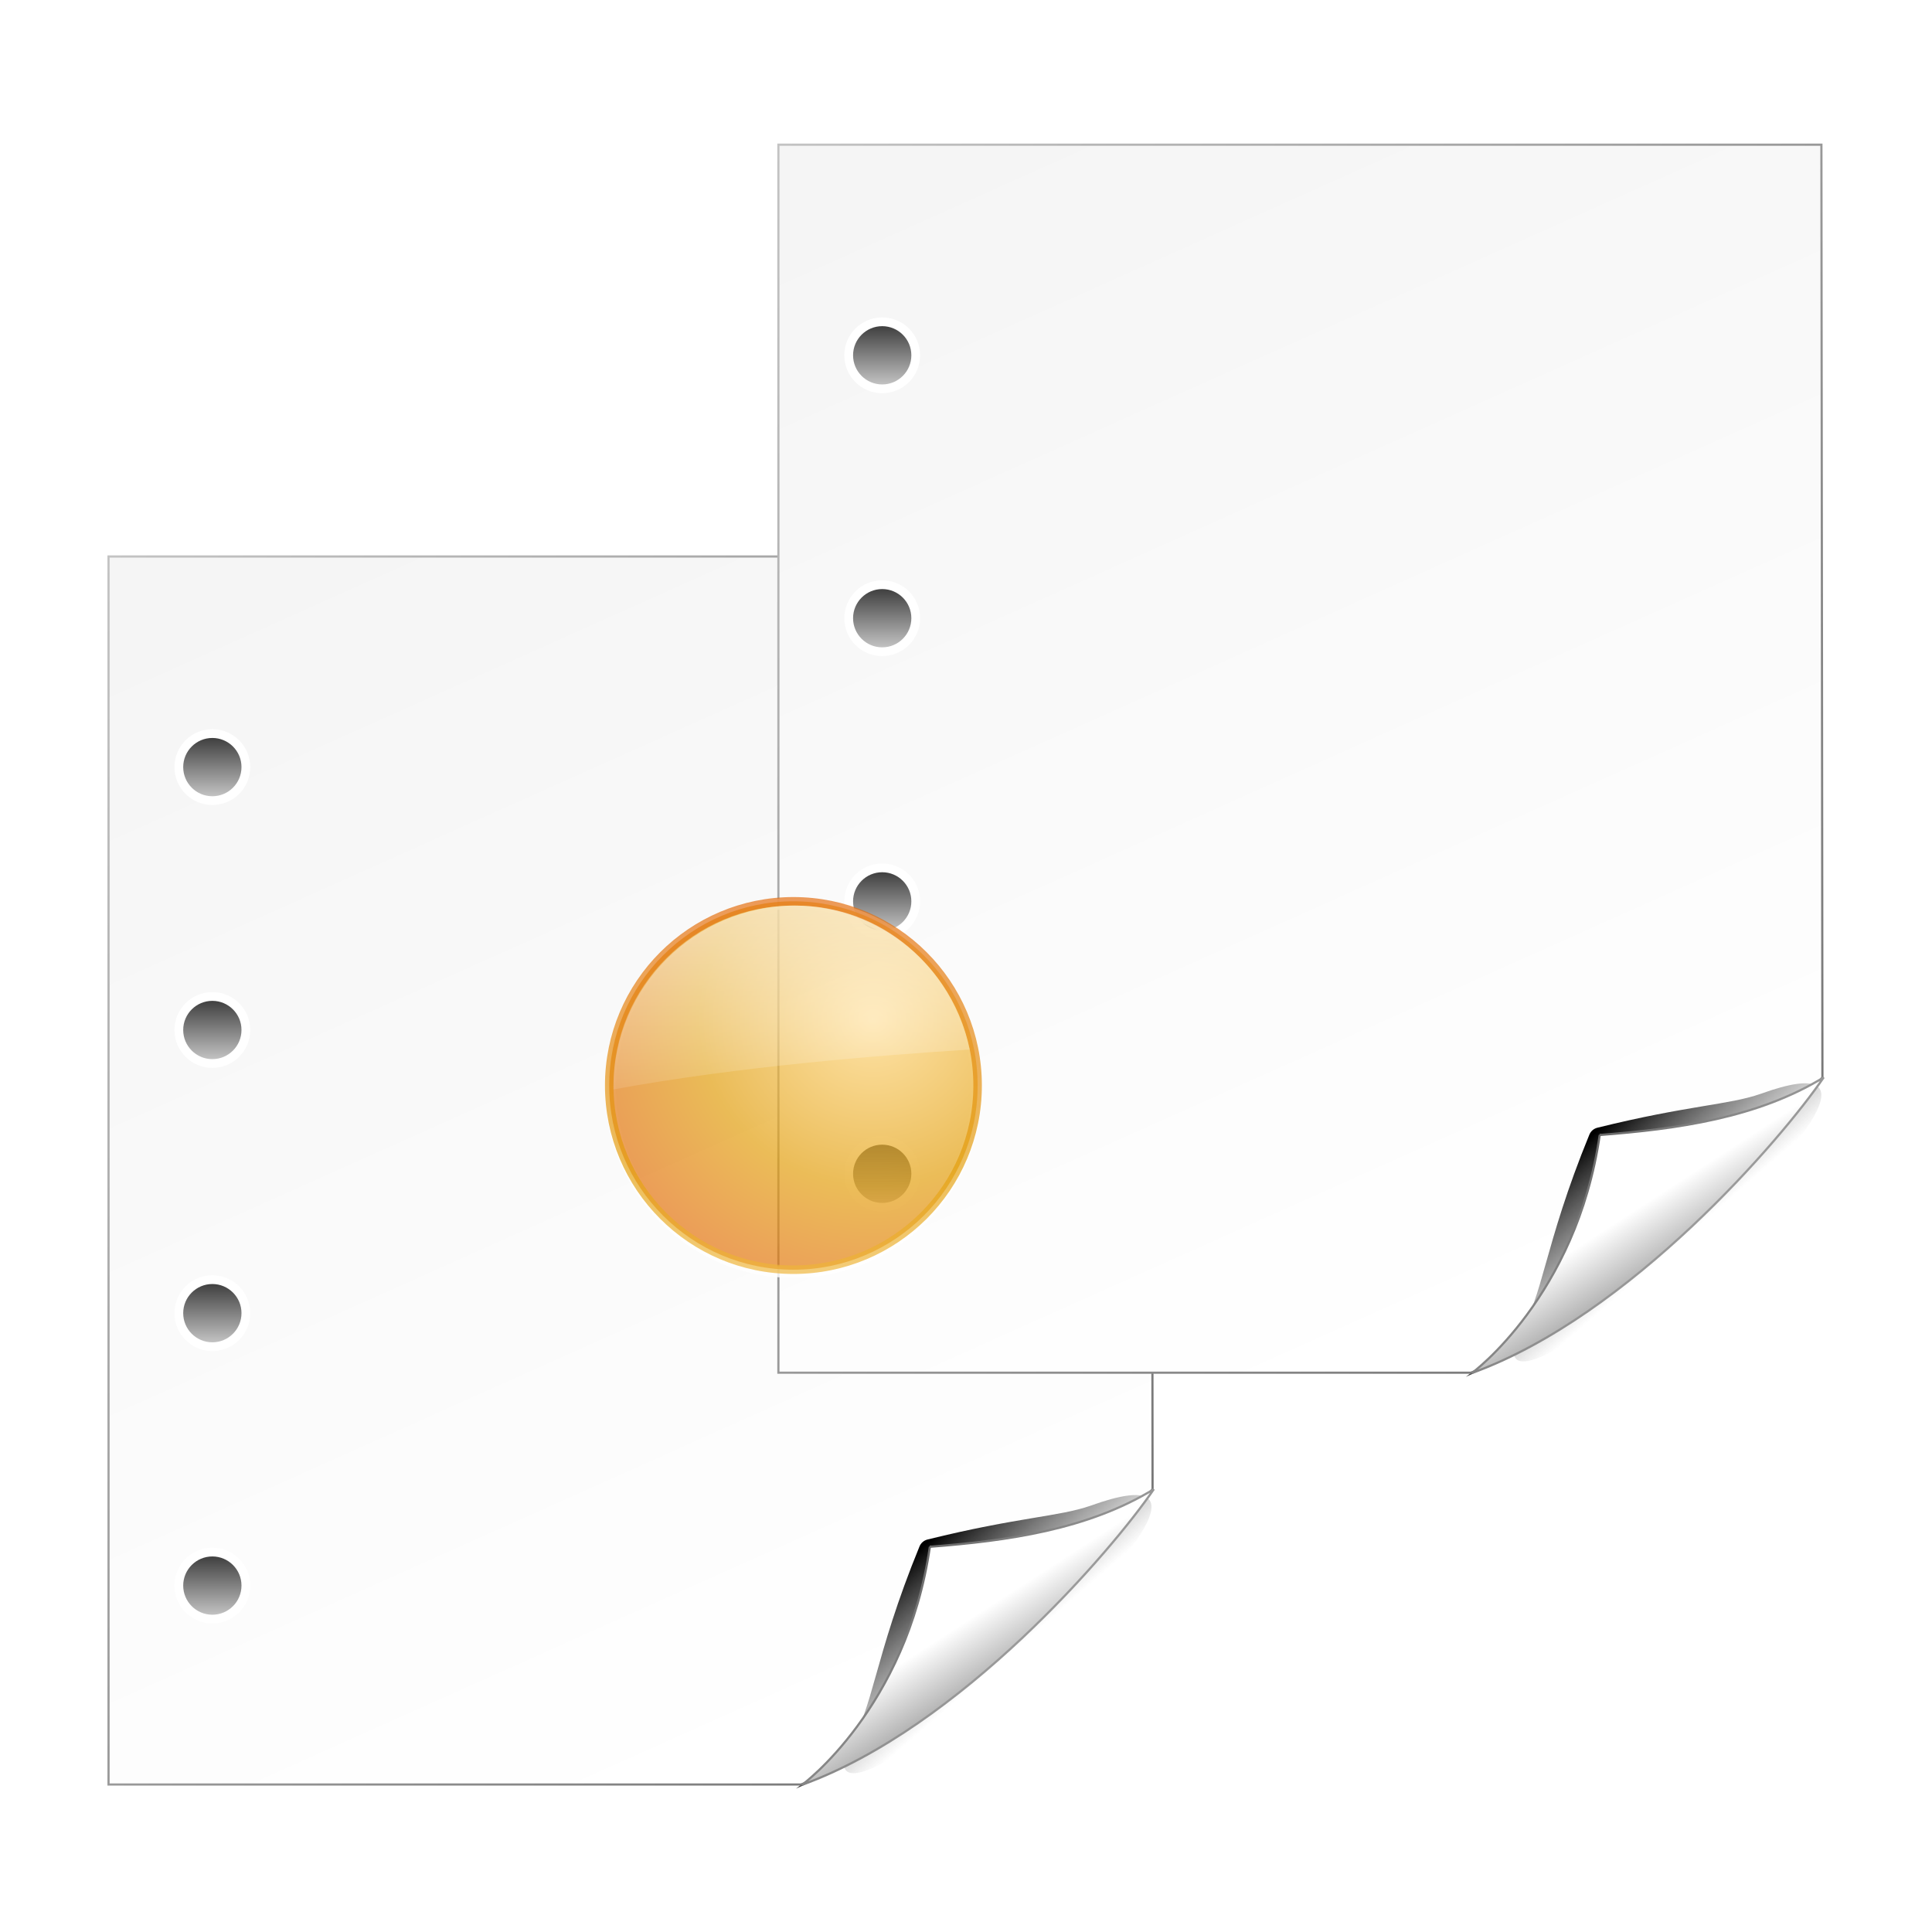 <?xml version="1.0" encoding="UTF-8" standalone="no"?>
<!-- Created with Inkscape (http://www.inkscape.org/) -->

<svg
   xmlns:dc="http://purl.org/dc/elements/1.1/"
   xmlns:cc="http://creativecommons.org/ns#"
   xmlns:rdf="http://www.w3.org/1999/02/22-rdf-syntax-ns#"
   xmlns:svg="http://www.w3.org/2000/svg"
   xmlns="http://www.w3.org/2000/svg"
   xmlns:xlink="http://www.w3.org/1999/xlink"
   xmlns:sodipodi="http://sodipodi.sourceforge.net/DTD/sodipodi-0.dtd"
   xmlns:inkscape="http://www.inkscape.org/namespaces/inkscape"
   width="128"
   height="128"
   id="svg5007"
   sodipodi:version="0.32"
   inkscape:version="0.47pre4 r22446"
   version="1.0"
   sodipodi:docname="edit-copy.svg"
   inkscape:output_extension="org.inkscape.output.svg.inkscape"
   inkscape:export-filename="/home/immanuel/archive/prj/cream/art/creamlooks-icontheme/icons/scalable/mimetypes/text-x-generic.png"
   inkscape:export-xdpi="45"
   inkscape:export-ydpi="45">
  <defs
     id="defs5009">
    <linearGradient
       id="linearGradient3437">
      <stop
         style="stop-color:#000000;stop-opacity:1;"
         offset="0"
         id="stop3439" />
      <stop
         style="stop-color:#454545;stop-opacity:0;"
         offset="1"
         id="stop3441" />
    </linearGradient>
    <linearGradient
       id="linearGradient3355">
      <stop
         id="stop3357"
         offset="0"
         style="stop-color:#efefef;stop-opacity:1;" />
      <stop
         id="stop3359"
         offset="1"
         style="stop-color:#000000;stop-opacity:1;" />
    </linearGradient>
    <linearGradient
       id="linearGradient3311">
      <stop
         style="stop-color:#ffffff;stop-opacity:1;"
         offset="0"
         id="stop3313" />
      <stop
         style="stop-color:#454545;stop-opacity:1;"
         offset="1"
         id="stop3315" />
    </linearGradient>
    <filter
       height="1.379"
       y="-0.189"
       width="1.343"
       x="-0.171"
       id="filter3270"
       inkscape:collect="always">
      <feGaussianBlur
         id="feGaussianBlur3272"
         stdDeviation="1.982"
         inkscape:collect="always" />
    </filter>
    <filter
       id="filter4325"
       inkscape:collect="always">
      <feGaussianBlur
         id="feGaussianBlur4327"
         stdDeviation="1.56"
         inkscape:collect="always" />
    </filter>
    <linearGradient
       id="linearGradient4261">
      <stop
         id="stop4263"
         offset="0"
         style="stop-color: rgb(255, 255, 255); stop-opacity: 1;" />
      <stop
         id="stop4265"
         offset="1"
         style="stop-color: rgb(245, 245, 245); stop-opacity: 1;" />
    </linearGradient>
    <linearGradient
       id="linearGradient4293">
      <stop
         style="stop-color:#ffffff;stop-opacity:1;"
         offset="0"
         id="stop4295" />
      <stop
         style="stop-color:#454545;stop-opacity:1;"
         offset="1"
         id="stop4297" />
    </linearGradient>
    <linearGradient
       id="linearGradient3290">
      <stop
         id="stop3292"
         offset="0"
         style="stop-color:#f0f0f0;stop-opacity:1;" />
      <stop
         id="stop3294"
         offset="1"
         style="stop-color:#454545;stop-opacity:1;" />
    </linearGradient>
    <linearGradient
       inkscape:collect="always"
       id="linearGradient2395">
      <stop
         style="stop-color:#ffffff;stop-opacity:1;"
         offset="0"
         id="stop2397" />
      <stop
         style="stop-color:#ffffff;stop-opacity:0;"
         offset="1"
         id="stop3635" />
    </linearGradient>
    <linearGradient
       id="linearGradient4492">
      <stop
         id="stop4494"
         offset="0"
         style="stop-color:#ffd77f;stop-opacity:1;" />
      <stop
         style="stop-color:#e39f0d;stop-opacity:1;"
         offset="0.38"
         id="stop4496" />
      <stop
         id="stop4498"
         offset="1"
         style="stop-color:#e3300d;stop-opacity:1;" />
    </linearGradient>
    <linearGradient
       id="linearGradient4508">
      <stop
         id="stop4510"
         offset="0"
         style="stop-color:#ffd77f;stop-opacity:1;" />
      <stop
         style="stop-color:#e39f0d;stop-opacity:1;"
         offset="0.317"
         id="stop4512" />
      <stop
         id="stop4514"
         offset="1"
         style="stop-color:#e3300d;stop-opacity:1;" />
    </linearGradient>
    <filter
       inkscape:collect="always"
       id="filter3443"
       x="-0.12"
       width="1.24"
       y="-0.12"
       height="1.24">
      <feGaussianBlur
         inkscape:collect="always"
         stdDeviation="5.458"
         id="feGaussianBlur3445" />
    </filter>
    <linearGradient
       inkscape:collect="always"
       xlink:href="#linearGradient4261"
       id="linearGradient2931"
       gradientUnits="userSpaceOnUse"
       gradientTransform="translate(-0.511,0.501)"
       x1="80.15"
       y1="116.547"
       x2="31.15"
       y2="7.15" />
    <linearGradient
       inkscape:collect="always"
       xlink:href="#linearGradient3290"
       id="linearGradient2933"
       gradientUnits="userSpaceOnUse"
       gradientTransform="translate(695.282,-104.151)"
       x1="-748.759"
       y1="76.192"
       x2="-524.037"
       y2="261.261" />
    <linearGradient
       inkscape:collect="always"
       xlink:href="#linearGradient3355"
       id="linearGradient2935"
       gradientUnits="userSpaceOnUse"
       x1="25.5"
       y1="30.427"
       x2="25.5"
       y2="22.452" />
    <linearGradient
       inkscape:collect="always"
       xlink:href="#linearGradient3437"
       id="linearGradient2937"
       gradientUnits="userSpaceOnUse"
       gradientTransform="translate(-0.249,-0.264)"
       x1="91.078"
       y1="99.197"
       x2="99.273"
       y2="108.606" />
    <linearGradient
       inkscape:collect="always"
       xlink:href="#linearGradient3311"
       id="linearGradient2939"
       gradientUnits="userSpaceOnUse"
       gradientTransform="translate(-0.894,0.129)"
       x1="95.455"
       y1="104.949"
       x2="102.779"
       y2="116.26" />
    <linearGradient
       inkscape:collect="always"
       xlink:href="#linearGradient4293"
       id="linearGradient2941"
       gradientUnits="userSpaceOnUse"
       gradientTransform="translate(-0.511,0.501)"
       x1="116.471"
       y1="124.428"
       x2="84.246"
       y2="93.053" />
    <linearGradient
       inkscape:collect="always"
       xlink:href="#linearGradient3355"
       id="linearGradient2943"
       gradientUnits="userSpaceOnUse"
       x1="25.5"
       y1="30.427"
       x2="25.5"
       y2="22.452" />
    <linearGradient
       inkscape:collect="always"
       xlink:href="#linearGradient3355"
       id="linearGradient2945"
       gradientUnits="userSpaceOnUse"
       x1="25.5"
       y1="30.427"
       x2="25.5"
       y2="22.452" />
    <linearGradient
       inkscape:collect="always"
       xlink:href="#linearGradient3355"
       id="linearGradient2947"
       gradientUnits="userSpaceOnUse"
       x1="25.5"
       y1="30.427"
       x2="25.5"
       y2="22.452" />
    <linearGradient
       inkscape:collect="always"
       xlink:href="#linearGradient4261"
       id="linearGradient2949"
       gradientUnits="userSpaceOnUse"
       gradientTransform="translate(-0.511,0.501)"
       x1="80.15"
       y1="116.547"
       x2="31.15"
       y2="7.15" />
    <linearGradient
       inkscape:collect="always"
       xlink:href="#linearGradient3290"
       id="linearGradient2951"
       gradientUnits="userSpaceOnUse"
       gradientTransform="translate(695.282,-104.151)"
       x1="-748.759"
       y1="76.192"
       x2="-524.037"
       y2="261.261" />
    <linearGradient
       inkscape:collect="always"
       xlink:href="#linearGradient3355"
       id="linearGradient2953"
       gradientUnits="userSpaceOnUse"
       x1="25.5"
       y1="30.427"
       x2="25.5"
       y2="22.452" />
    <linearGradient
       inkscape:collect="always"
       xlink:href="#linearGradient3437"
       id="linearGradient2955"
       gradientUnits="userSpaceOnUse"
       gradientTransform="translate(-0.249,-0.264)"
       x1="91.078"
       y1="99.197"
       x2="99.273"
       y2="108.606" />
    <linearGradient
       inkscape:collect="always"
       xlink:href="#linearGradient3311"
       id="linearGradient2957"
       gradientUnits="userSpaceOnUse"
       gradientTransform="translate(-0.894,0.129)"
       x1="95.455"
       y1="104.949"
       x2="102.779"
       y2="116.26" />
    <linearGradient
       inkscape:collect="always"
       xlink:href="#linearGradient4293"
       id="linearGradient2959"
       gradientUnits="userSpaceOnUse"
       gradientTransform="translate(-0.511,0.501)"
       x1="116.471"
       y1="124.428"
       x2="84.246"
       y2="93.053" />
    <linearGradient
       inkscape:collect="always"
       xlink:href="#linearGradient3355"
       id="linearGradient2961"
       gradientUnits="userSpaceOnUse"
       x1="25.5"
       y1="30.427"
       x2="25.5"
       y2="22.452" />
    <linearGradient
       inkscape:collect="always"
       xlink:href="#linearGradient3355"
       id="linearGradient2963"
       gradientUnits="userSpaceOnUse"
       x1="25.5"
       y1="30.427"
       x2="25.5"
       y2="22.452" />
    <linearGradient
       inkscape:collect="always"
       xlink:href="#linearGradient3355"
       id="linearGradient2965"
       gradientUnits="userSpaceOnUse"
       x1="25.5"
       y1="30.427"
       x2="25.5"
       y2="22.452" />
    <radialGradient
       inkscape:collect="always"
       xlink:href="#linearGradient4492"
       id="radialGradient2967"
       gradientUnits="userSpaceOnUse"
       gradientTransform="matrix(2.42,6.602491e-8,-6.3369269e-8,2.323,-115.351,-134.625)"
       cx="86.079"
       cy="84.166"
       fx="86.079"
       fy="84.166"
       r="53.142" />
    <linearGradient
       inkscape:collect="always"
       xlink:href="#linearGradient4508"
       id="linearGradient2969"
       gradientUnits="userSpaceOnUse"
       x1="34.839"
       y1="177.007"
       x2="34.839"
       y2="-58.821" />
    <linearGradient
       inkscape:collect="always"
       xlink:href="#linearGradient2395"
       id="linearGradient2971"
       gradientUnits="userSpaceOnUse"
       x1="75.5"
       y1="7.526"
       x2="75.5"
       y2="75.818" />
    <linearGradient
       y2="75.818"
       x2="75.5"
       y1="7.526"
       x1="75.5"
       gradientTransform="matrix(1.155,0,0,1.155,-9.493,-10.085)"
       gradientUnits="userSpaceOnUse"
       id="linearGradient3027"
       xlink:href="#linearGradient2395-8"
       inkscape:collect="always" />
    <linearGradient
       y2="-58.821"
       x2="34.839"
       y1="177.007"
       x1="34.839"
       gradientUnits="userSpaceOnUse"
       id="linearGradient3022"
       xlink:href="#linearGradient4508-3"
       inkscape:collect="always" />
    <radialGradient
       r="53.142"
       fy="84.166"
       fx="86.079"
       cy="84.166"
       cx="86.079"
       gradientTransform="matrix(2.42,6.602491e-8,-6.3369269e-8,2.323,-115.351,-134.625)"
       gradientUnits="userSpaceOnUse"
       id="radialGradient3020"
       xlink:href="#linearGradient4492-8"
       inkscape:collect="always" />
    <filter
       height="1.24"
       y="-0.12"
       width="1.24"
       x="-0.12"
       id="filter3443-6"
       inkscape:collect="always">
      <feGaussianBlur
         id="feGaussianBlur3445-0"
         stdDeviation="5.458"
         inkscape:collect="always" />
    </filter>
    <linearGradient
       id="linearGradient4508-3">
      <stop
         style="stop-color:#ffd77f;stop-opacity:1;"
         offset="0"
         id="stop4510-3" />
      <stop
         id="stop4512-3"
         offset="0.317"
         style="stop-color:#e39f0d;stop-opacity:1;" />
      <stop
         style="stop-color:#e3300d;stop-opacity:1;"
         offset="1"
         id="stop4514-8" />
    </linearGradient>
    <linearGradient
       id="linearGradient4492-8">
      <stop
         style="stop-color:#ffd77f;stop-opacity:1;"
         offset="0"
         id="stop4494-9" />
      <stop
         id="stop4496-6"
         offset="0.38"
         style="stop-color:#e39f0d;stop-opacity:1;" />
      <stop
         style="stop-color:#e3300d;stop-opacity:1;"
         offset="1"
         id="stop4498-4" />
    </linearGradient>
    <linearGradient
       id="linearGradient2395-8"
       inkscape:collect="always">
      <stop
         id="stop2397-3"
         offset="0"
         style="stop-color:#ffffff;stop-opacity:1;" />
      <stop
         id="stop3635-1"
         offset="1"
         style="stop-color:#ffffff;stop-opacity:0;" />
    </linearGradient>
  </defs>
  <sodipodi:namedview
     id="base"
     pagecolor="#ffffff"
     bordercolor="#666666"
     borderopacity="1.0"
     gridtolerance="10000"
     guidetolerance="10"
     objecttolerance="10"
     inkscape:pageopacity="0.0"
     inkscape:pageshadow="2"
     inkscape:zoom="2.8284271"
     inkscape:cx="21.459137"
     inkscape:cy="44.241376"
     inkscape:document-units="px"
     inkscape:current-layer="layer1"
     showgrid="false"
     inkscape:showpageshadow="false"
     inkscape:window-width="1434"
     inkscape:window-height="839"
     inkscape:window-x="0"
     inkscape:window-y="26"
     inkscape:window-maximized="0" />
  <g
     inkscape:label="Layer 1"
     inkscape:groupmode="layer"
     id="layer1">
    <g
       id="g2769"
       transform="matrix(0.725,0,0,0.725,-4.582,31.249)">
      <path
         transform="translate(695.282,-104.151)"
         d="m -679.031,111.906 0,112.219 63.281,0 c -0.29,0.244 -0.469,0.375 -0.469,0.375 17.711,-7.811 28.744,-21.861 32.594,-27.375 -0.015,-0.03 -0.017,-0.064 -0.031,-0.094 0,1e-5 -0.056,0.027 -0.062,0.031 l 0,-85.156 -95.312,0 z"
         id="path3284"
         style="fill:#454545;fill-opacity:1;stroke:none;filter:url(#filter4325)"
         inkscape:original="M -679.03125 111.90625 L -679.03125 224.125 L -615.75 224.125 C -616.04046 224.36946 -616.21875 224.5 -616.21875 224.5 C -598.50784 216.68948 -587.475 202.63929 -583.625 197.125 C -583.63957 197.09485 -583.64149 197.06139 -583.65625 197.03125 C -583.65625 197.03126 -583.71251 197.05827 -583.71875 197.0625 L -583.71875 111.90625 L -679.03125 111.90625 z "
         inkscape:radius="0"
         sodipodi:type="inkscape:offset" />
      <path
         sodipodi:nodetypes="cccccc"
         id="rect4207"
         d="m 16.239,7.751 0,112.219 63.281,0 c 11.256,-4.311 23.787,-15.907 32.125,-27 l -0.094,-85.219 -95.312,0 z"
         style="fill:url(#linearGradient2931);fill-opacity:1;stroke:url(#linearGradient2933);stroke-width:0.2;stroke-miterlimit:4;stroke-opacity:1;stroke-dasharray:none" />
      <path
         transform="matrix(1.225,0,0,1.225,-6.125,-5.771)"
         sodipodi:type="arc"
         style="fill:url(#linearGradient2935);fill-opacity:1;stroke:#ffffff;stroke-width:0.653;stroke-linecap:round;stroke-linejoin:round;stroke-miterlimit:4;stroke-opacity:1;stroke-dasharray:none"
         id="path2594"
         sodipodi:cx="26"
         sodipodi:cy="26.75"
         sodipodi:rx="2.5"
         sodipodi:ry="2.5"
         d="m 28.5,26.75 c 0,1.381 -1.119,2.5 -2.5,2.5 -1.381,0 -2.5,-1.119 -2.5,-2.5 0,-1.381 1.119,-2.5 2.5,-2.5 1.381,0 2.5,1.119 2.5,2.5 z" />
      <path
         sodipodi:nodetypes="csccc"
         id="path3212"
         d="m 106.789,94.536 c -2.882,1.006 -6.507,1.021 -14.726,3.058 -0.326,0.082 -0.593,0.314 -0.719,0.625 -4.123,10.048 -4.237,14.996 -6.274,17.697 -6.233,13.891 43.306,-29.192 21.719,-21.379 z"
         style="fill:url(#linearGradient2937);fill-opacity:1;fill-rule:evenodd;stroke:none;filter:url(#filter3270)"
         transform="matrix(1.013,0,0,1.012,-2.185,-1.181)" />
      <path
         sodipodi:nodetypes="cccc"
         id="path2592"
         d="m 91.294,98.246 c -2.146,14.767 -11.672,21.75 -11.672,21.75 14.485,-5.247 28.335,-21.433 32.138,-27.01 -6.06,3.7 -13.342,4.714 -20.467,5.26 z"
         style="fill:url(#linearGradient2939);fill-opacity:1;fill-rule:evenodd;stroke:none" />
      <path
         style="fill:none;stroke:url(#linearGradient2941);stroke-width:0.2;stroke-linecap:butt;stroke-linejoin:miter;stroke-miterlimit:4;stroke-opacity:1;stroke-dasharray:none"
         d="m 91.294,98.246 c -2.146,14.767 -11.672,21.75 -11.672,21.75 14.485,-5.247 28.335,-21.433 32.138,-27.01 -6.06,3.7 -13.342,4.714 -20.467,5.26 z"
         id="path4283"
         sodipodi:nodetypes="cccc" />
      <path
         d="m 28.5,26.75 c 0,1.381 -1.119,2.5 -2.5,2.5 -1.381,0 -2.5,-1.119 -2.5,-2.5 0,-1.381 1.119,-2.5 2.5,-2.5 1.381,0 2.5,1.119 2.5,2.5 z"
         sodipodi:ry="2.5"
         sodipodi:rx="2.5"
         sodipodi:cy="26.75"
         sodipodi:cx="26"
         id="path3298"
         style="fill:url(#linearGradient2943);fill-opacity:1;stroke:#ffffff;stroke-width:0.653;stroke-linecap:round;stroke-linejoin:round;stroke-miterlimit:4;stroke-opacity:1;stroke-dasharray:none"
         sodipodi:type="arc"
         transform="matrix(1.225,0,0,1.225,-6.125,18.253)" />
      <path
         transform="matrix(1.225,0,0,1.225,-6.125,44.13)"
         sodipodi:type="arc"
         style="fill:url(#linearGradient2945);fill-opacity:1;stroke:#ffffff;stroke-width:0.653;stroke-linecap:round;stroke-linejoin:round;stroke-miterlimit:4;stroke-opacity:1;stroke-dasharray:none"
         id="path3302"
         sodipodi:cx="26"
         sodipodi:cy="26.75"
         sodipodi:rx="2.5"
         sodipodi:ry="2.5"
         d="m 28.5,26.75 c 0,1.381 -1.119,2.5 -2.5,2.5 -1.381,0 -2.5,-1.119 -2.5,-2.5 0,-1.381 1.119,-2.5 2.5,-2.5 1.381,0 2.5,1.119 2.5,2.5 z" />
      <path
         d="m 28.5,26.75 c 0,1.381 -1.119,2.5 -2.5,2.5 -1.381,0 -2.5,-1.119 -2.5,-2.5 0,-1.381 1.119,-2.5 2.5,-2.5 1.381,0 2.5,1.119 2.5,2.5 z"
         sodipodi:ry="2.5"
         sodipodi:rx="2.5"
         sodipodi:cy="26.75"
         sodipodi:cx="26"
         id="path3306"
         style="fill:url(#linearGradient2947);fill-opacity:1;stroke:#ffffff;stroke-width:0.653;stroke-linecap:round;stroke-linejoin:round;stroke-miterlimit:4;stroke-opacity:1;stroke-dasharray:none"
         sodipodi:type="arc"
         transform="matrix(1.225,0,0,1.225,-6.125,69.025)" />
    </g>
    <g
       transform="matrix(0.725,0,0,0.725,39.798,3.967)"
       id="g2490">
      <path
         sodipodi:type="inkscape:offset"
         inkscape:radius="0"
         inkscape:original="M -679.03125 111.90625 L -679.03125 224.125 L -615.75 224.125 C -616.04046 224.36946 -616.21875 224.5 -616.21875 224.5 C -598.50784 216.68948 -587.475 202.63929 -583.625 197.125 C -583.63957 197.09485 -583.64149 197.06139 -583.65625 197.03125 C -583.65625 197.03126 -583.71251 197.05827 -583.71875 197.0625 L -583.71875 111.90625 L -679.03125 111.90625 z "
         style="fill:#454545;fill-opacity:1;stroke:none;filter:url(#filter4325)"
         id="path2492"
         d="m -679.031,111.906 0,112.219 63.281,0 c -0.29,0.244 -0.469,0.375 -0.469,0.375 17.711,-7.811 28.744,-21.861 32.594,-27.375 -0.015,-0.03 -0.017,-0.064 -0.031,-0.094 0,1e-5 -0.056,0.027 -0.062,0.031 l 0,-85.156 -95.312,0 z"
         transform="translate(695.282,-104.151)" />
      <path
         style="fill:url(#linearGradient2949);fill-opacity:1;stroke:url(#linearGradient2951);stroke-width:0.2;stroke-miterlimit:4;stroke-opacity:1;stroke-dasharray:none"
         d="m 16.239,7.751 0,112.219 63.281,0 c 11.256,-4.311 23.787,-15.907 32.125,-27 l -0.094,-85.219 -95.312,0 z"
         id="path2494"
         sodipodi:nodetypes="cccccc" />
      <path
         d="m 28.5,26.75 c 0,1.381 -1.119,2.5 -2.5,2.5 -1.381,0 -2.5,-1.119 -2.5,-2.5 0,-1.381 1.119,-2.5 2.5,-2.5 1.381,0 2.5,1.119 2.5,2.5 z"
         sodipodi:ry="2.5"
         sodipodi:rx="2.5"
         sodipodi:cy="26.75"
         sodipodi:cx="26"
         id="path2496"
         style="fill:url(#linearGradient2953);fill-opacity:1;stroke:#ffffff;stroke-width:0.653;stroke-linecap:round;stroke-linejoin:round;stroke-miterlimit:4;stroke-opacity:1;stroke-dasharray:none"
         sodipodi:type="arc"
         transform="matrix(1.225,0,0,1.225,-6.125,-5.771)" />
      <path
         transform="matrix(1.013,0,0,1.012,-2.185,-1.181)"
         style="fill:url(#linearGradient2955);fill-opacity:1;fill-rule:evenodd;stroke:none;filter:url(#filter3270)"
         d="m 106.789,94.536 c -2.882,1.006 -6.507,1.021 -14.726,3.058 -0.326,0.082 -0.593,0.314 -0.719,0.625 -4.123,10.048 -4.237,14.996 -6.274,17.697 -6.233,13.891 43.306,-29.192 21.719,-21.379 z"
         id="path2498"
         sodipodi:nodetypes="csccc" />
      <path
         style="fill:url(#linearGradient2957);fill-opacity:1;fill-rule:evenodd;stroke:none"
         d="m 91.294,98.246 c -2.146,14.767 -11.672,21.75 -11.672,21.75 14.485,-5.247 28.335,-21.433 32.138,-27.01 -6.06,3.7 -13.342,4.714 -20.467,5.26 z"
         id="path2500"
         sodipodi:nodetypes="cccc" />
      <path
         sodipodi:nodetypes="cccc"
         id="path2502"
         d="m 91.294,98.246 c -2.146,14.767 -11.672,21.75 -11.672,21.75 14.485,-5.247 28.335,-21.433 32.138,-27.01 -6.06,3.7 -13.342,4.714 -20.467,5.26 z"
         style="fill:none;stroke:url(#linearGradient2959);stroke-width:0.2;stroke-linecap:butt;stroke-linejoin:miter;stroke-miterlimit:4;stroke-opacity:1;stroke-dasharray:none" />
      <path
         transform="matrix(1.225,0,0,1.225,-6.125,18.253)"
         sodipodi:type="arc"
         style="fill:url(#linearGradient2961);fill-opacity:1;stroke:#ffffff;stroke-width:0.653;stroke-linecap:round;stroke-linejoin:round;stroke-miterlimit:4;stroke-opacity:1;stroke-dasharray:none"
         id="path2504"
         sodipodi:cx="26"
         sodipodi:cy="26.75"
         sodipodi:rx="2.5"
         sodipodi:ry="2.5"
         d="m 28.5,26.75 c 0,1.381 -1.119,2.5 -2.5,2.5 -1.381,0 -2.5,-1.119 -2.5,-2.5 0,-1.381 1.119,-2.5 2.5,-2.5 1.381,0 2.5,1.119 2.5,2.5 z" />
      <path
         d="m 28.5,26.75 c 0,1.381 -1.119,2.5 -2.5,2.5 -1.381,0 -2.5,-1.119 -2.5,-2.5 0,-1.381 1.119,-2.5 2.5,-2.5 1.381,0 2.5,1.119 2.5,2.5 z"
         sodipodi:ry="2.5"
         sodipodi:rx="2.5"
         sodipodi:cy="26.75"
         sodipodi:cx="26"
         id="path2506"
         style="fill:url(#linearGradient2963);fill-opacity:1;stroke:#ffffff;stroke-width:0.653;stroke-linecap:round;stroke-linejoin:round;stroke-miterlimit:4;stroke-opacity:1;stroke-dasharray:none"
         sodipodi:type="arc"
         transform="matrix(1.225,0,0,1.225,-6.125,44.13)" />
      <path
         transform="matrix(1.225,0,0,1.225,-6.125,69.025)"
         sodipodi:type="arc"
         style="fill:url(#linearGradient2965);fill-opacity:1;stroke:#ffffff;stroke-width:0.653;stroke-linecap:round;stroke-linejoin:round;stroke-miterlimit:4;stroke-opacity:1;stroke-dasharray:none"
         id="path2508"
         sodipodi:cx="26"
         sodipodi:cy="26.75"
         sodipodi:rx="2.5"
         sodipodi:ry="2.5"
         d="m 28.5,26.75 c 0,1.381 -1.119,2.5 -2.5,2.5 -1.381,0 -2.5,-1.119 -2.5,-2.5 0,-1.381 1.119,-2.5 2.5,-2.5 1.381,0 2.5,1.119 2.5,2.5 z" />
    </g>
    <g
       id="g3031"
       transform="matrix(0.247,0,0,0.247,36.765,56.264)">
      <path
         sodipodi:type="arc"
         style="opacity:0.9;fill:#ffffff;fill-opacity:0;stroke:#ffffff;stroke-width:3.065;stroke-linecap:round;stroke-linejoin:round;stroke-miterlimit:4;stroke-opacity:1;stroke-dasharray:none;filter:url(#filter3443-6)"
         id="path3429-4"
         sodipodi:cx="70.710678"
         sodipodi:cy="79.51268"
         sodipodi:rx="51.51778"
         sodipodi:ry="51.51778"
         d="m 122.228,79.513 c 0,28.452 -23.065,51.518 -51.518,51.518 -28.452,0 -51.518,-23.065 -51.518,-51.518 0,-28.452 23.065,-51.518 51.518,-51.518 28.452,0 51.518,23.065 51.518,51.518 z"
         transform="matrix(0.953,0,0,0.96,-3.397,-12.293)" />
      <path
         sodipodi:type="arc"
         style="opacity:0.687;fill:url(#radialGradient3020);fill-opacity:1;stroke:url(#linearGradient3022);stroke-width:2.382;stroke-linecap:round;stroke-linejoin:round;stroke-miterlimit:4;stroke-opacity:1;stroke-dasharray:none"
         id="path4092-8"
         sodipodi:cx="70.710678"
         sodipodi:cy="79.51268"
         sodipodi:rx="51.51778"
         sodipodi:ry="51.51778"
         d="m 122.228,79.513 c 0,28.452 -23.065,51.518 -51.518,51.518 -28.452,0 -51.518,-23.065 -51.518,-51.518 0,-28.452 23.065,-51.518 51.518,-51.518 28.452,0 51.518,23.065 51.518,51.518 z"
         transform="matrix(0.959,0,0,0.959,-3.84,-12.877)" />
      <path
         style="opacity:0.687;fill:url(#linearGradient3027);fill-opacity:1;stroke:none"
         d="m 64.441,15.113 c -26.913,0 -48.736,21.823 -48.736,48.736 0,0.199 -0.002,0.382 0,0.578 C 49.443,58.221 87.725,55.217 111.261,53.732 106.515,31.796 87.803,15.113 64.441,15.113 z"
         id="path3033"
         sodipodi:nodetypes="csccc" />
    </g>
  </g>
</svg>
